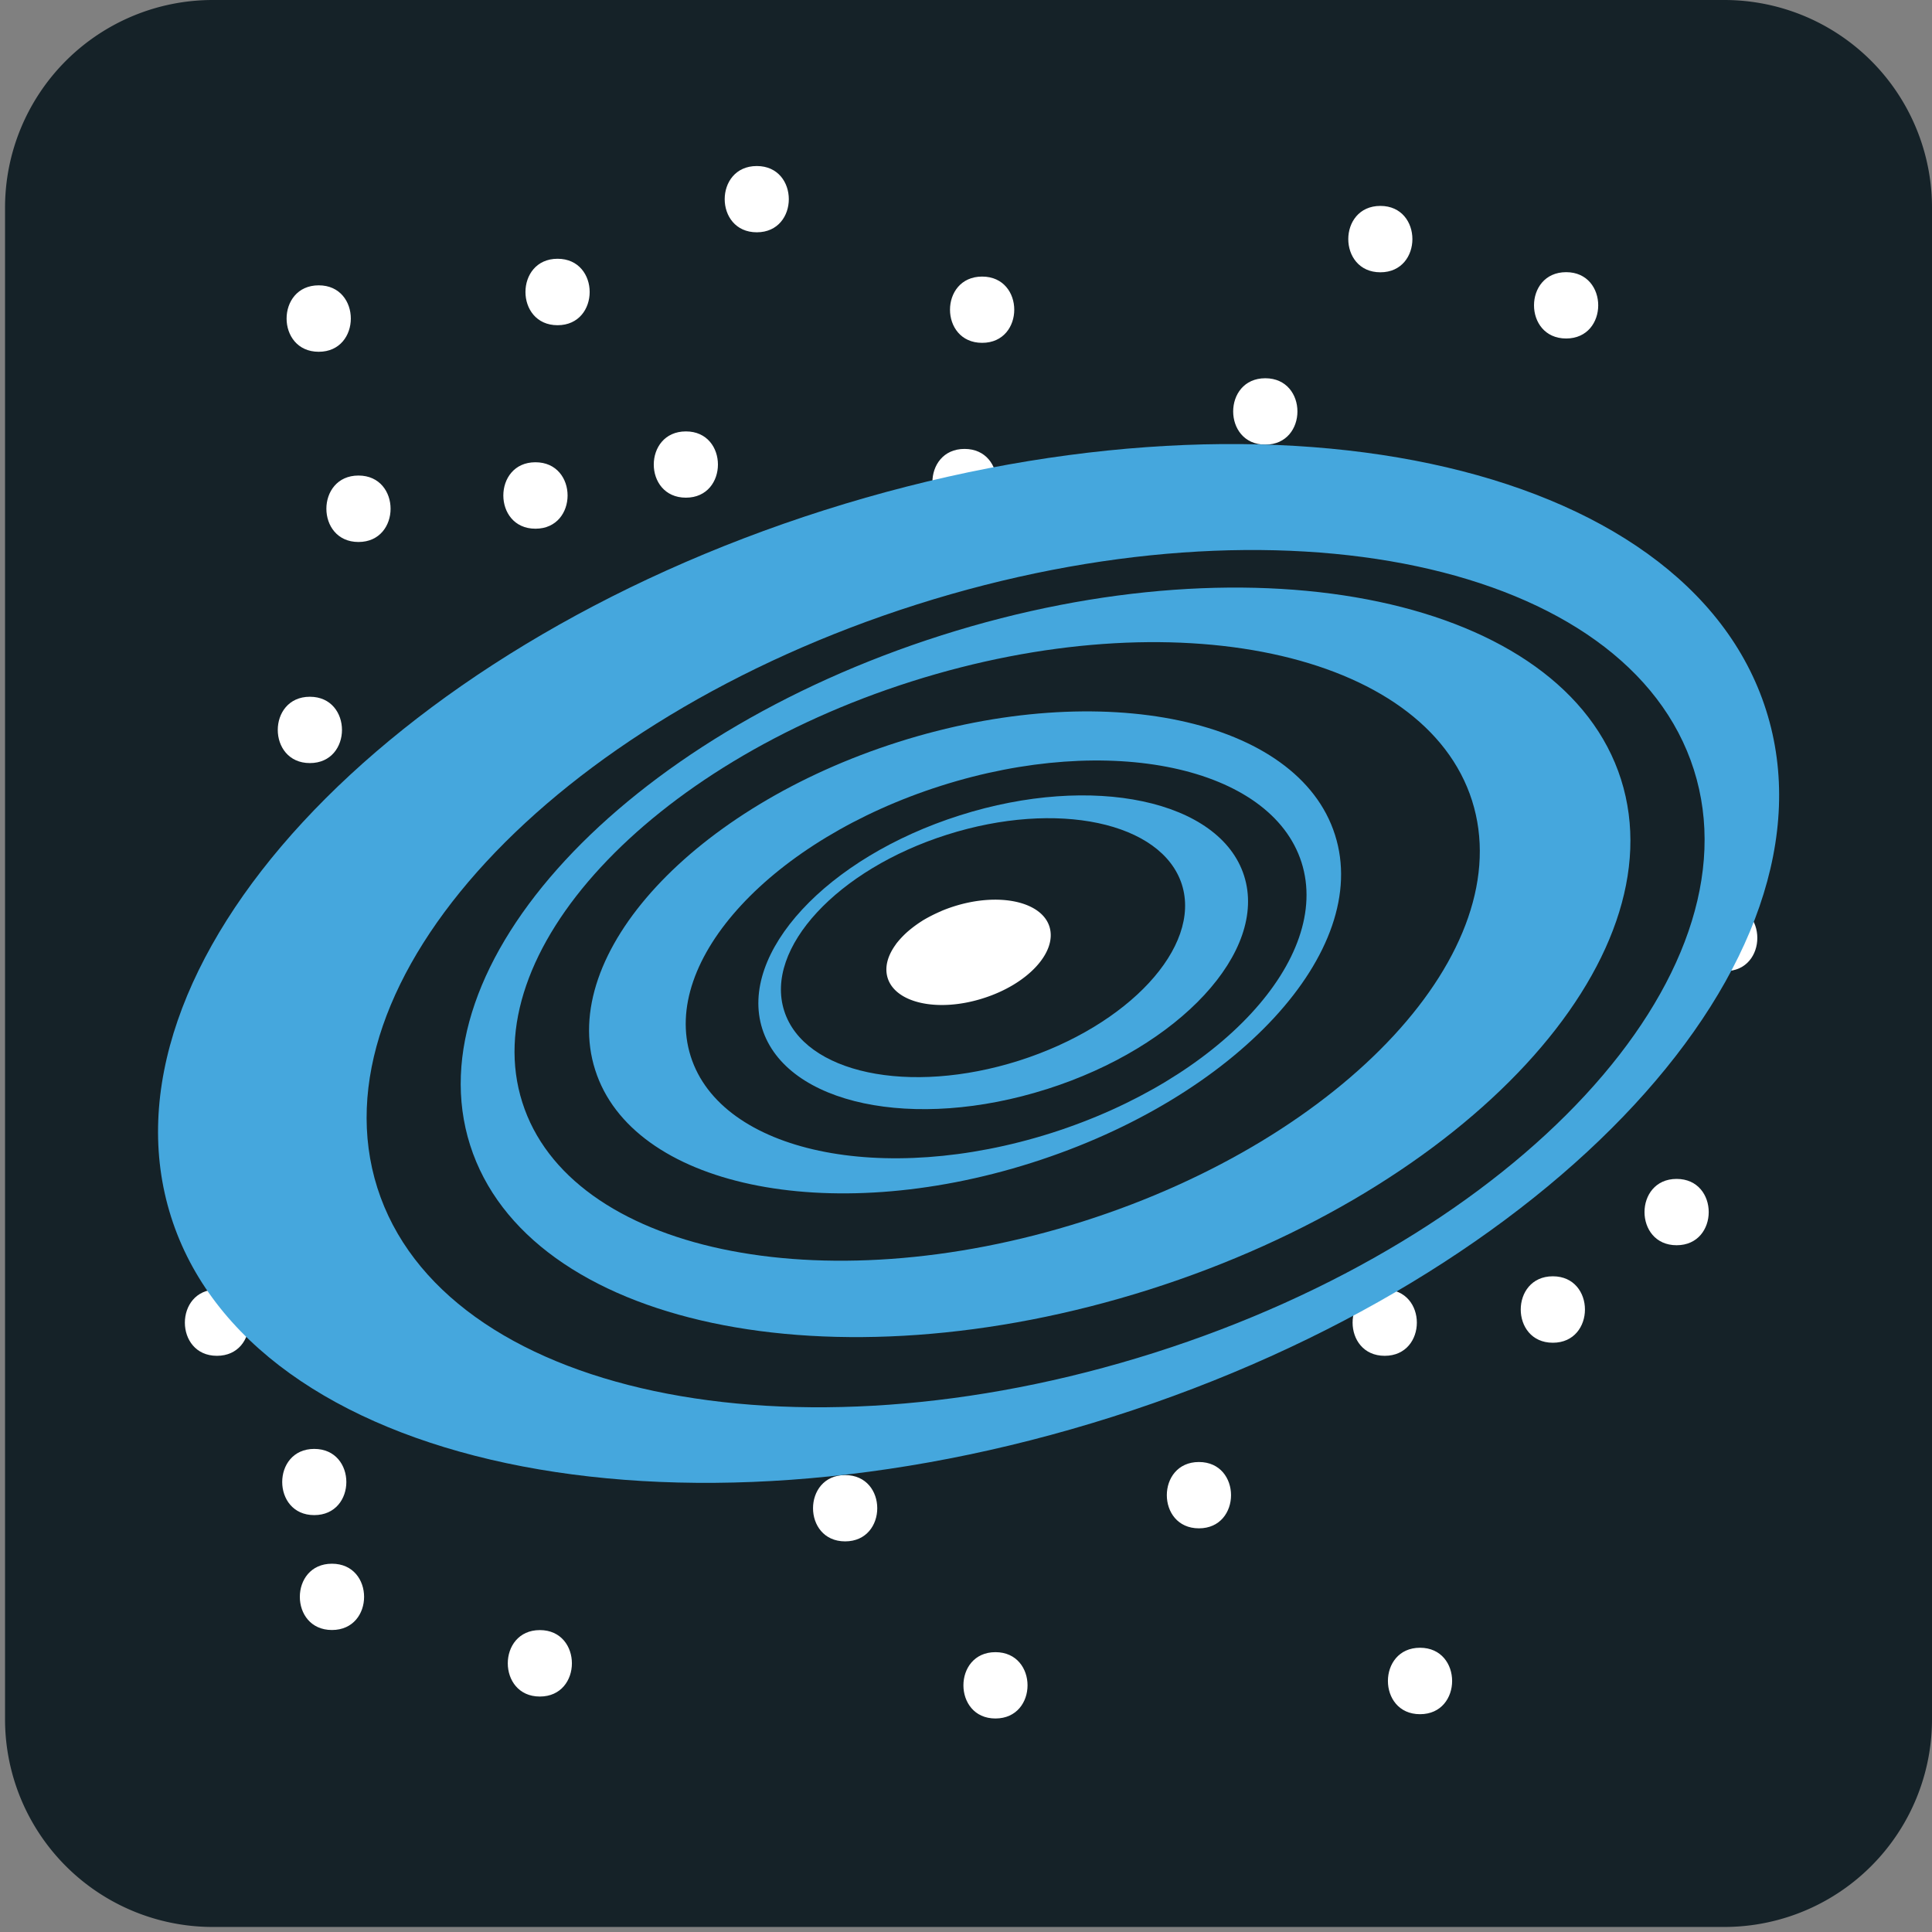 <svg xmlns="http://www.w3.org/2000/svg" xmlns:xlink="http://www.w3.org/1999/xlink" width="64" height="64" viewBox="0 0 64 64"><rect x="0" y="0" width="64" height="64" fill="#808080" stroke="none"/><path fill="#152228" d="M64 56.95a6.88 6.88 0 0 1-6.883 6.883H7.047a6.88 6.88 0 0 1-6.88-6.883V6.88A6.88 6.88 0 0 1 7.047 0h50.07A6.88 6.88 0 0 1 64 6.88z"/><path fill="#fff" d="M10.558 11.653c1.418 0 1.418-2.201 0-2.201c-1.419 0-1.419 2.201 0 2.201m1.317 6.301c1.418 0 1.418-2.201 0-2.201s-1.417 2.201 0 2.201m10.847-1.468c1.414 0 1.414-2.195 0-2.195c-1.42 0-1.42 2.195 0 2.195m9.813-5.129c1.418 0 1.418-2.195 0-2.195c-1.42 0-1.42 2.195 0 2.195m19.346-.144c1.416 0 1.416-2.197 0-2.197c-1.42 0-1.42 2.197 0 2.197m-9.967 3.516c1.42 0 1.42-2.199 0-2.199c-1.418 0-1.418 2.199 0 2.199M25.07 7.695c1.414 0 1.414-2.195 0-2.195c-1.418 0-1.418 2.195 0 2.195m-6.6 3.078c1.418 0 1.418-2.201 0-2.201s-1.418 2.201 0 2.201m-.733 6.741c1.42 0 1.42-2.201 0-2.201c-1.418 0-1.418 2.201 0 2.201m-7.472 7.764c1.418 0 1.418-2.197 0-2.197s-1.418 2.197 0 2.197m21.686-8.208c1.42 0 1.42-2.199 0-2.199c-1.418 0-1.418 2.199 0 2.199M7.186 44.913c1.418 0 1.418-2.197 0-2.197c-1.416 0-1.416 2.197 0 2.197M45.727 9.02c1.414 0 1.414-2.199 0-2.199c-1.418 0-1.418 2.199 0 2.199M57.15 32.17c1.418 0 1.418-2.199 0-2.199s-1.418 2.199 0 2.199m-5.71 12.31c1.418 0 1.418-2.201 0-2.201s-1.418 2.201 0 2.201m-11.724 6.148c1.418 0 1.418-2.197 0-2.197s-1.418 2.197 0 2.197m-29.307-.438c1.419 0 1.419-2.193 0-2.193c-1.414 0-1.414 2.193 0 2.193m.587 3.806c1.42 0 1.42-2.196 0-2.196c-1.418 0-1.418 2.196 0 2.196m17-2.936c1.419 0 1.419-2.196 0-2.196c-1.418 0-1.418 2.196 0 2.196m4.979 5.867c1.418 0 1.418-2.197 0-2.197c-1.414 0-1.414 2.197 0 2.197m14.065-.142c1.418 0 1.418-2.201 0-2.201s-1.418 2.201 0 2.201m-1.17-11.872c1.42 0 1.42-2.197 0-2.197c-1.418 0-1.418 2.197 0 2.197m9.67-3.663c1.418 0 1.418-2.197 0-2.197s-1.418 2.197 0 2.197M17.883 56.2c1.416 0 1.416-2.201 0-2.201s-1.416 2.201 0 2.201"/><path fill="#152228" d="m34.636 16.8l-17.795 7.51l-6.367 9.98l1.586 11.72l10.492 1.861l9.415-.611l7.482-2.03l6.366-2.88l6.685-4.98l3.82-5.28l1.389-8.526l-6.05-5.228l-8.266-2.027z"/><g fill="#45a7dd"><path d="M27.313 16.898C12.722 21.535 3.033 32.018 5.667 40.31c2.631 8.29 16.597 11.26 31.19 6.622c14.59-4.639 24.284-15.12 21.647-23.408c-2.634-8.294-16.594-11.26-31.19-6.626m10.927 27.913c-12.04 3.825-23.564 1.38-25.741-5.463c-2.171-6.846 5.825-15.496 17.869-19.323c12.04-3.824 23.564-1.375 25.742 5.471c2.174 6.84-5.826 15.488-17.87 19.315"/><path d="M38.08 42.716c10.523-3.345 17.517-10.908 15.619-16.896c-1.901-5.981-11.979-8.121-22.505-4.776c-10.527 3.347-17.522 10.906-15.621 16.889c1.904 5.986 11.973 8.124 22.507 4.783m-7.89-20.14c8.69-2.761 17-.996 18.573 3.944c1.571 4.94-4.197 11.18-12.888 13.941c-8.691 2.757-17.01.994-18.573-3.945c-1.571-4.939 4.203-11.179 12.888-13.94"/><path d="M29.756 24.58c-6.77 2.151-11.271 7.02-10.04 10.862c1.219 3.847 7.699 5.227 14.467 3.074c6.772-2.151 11.269-7.02 10.04-10.862c-1.221-3.847-7.7-5.222-14.468-3.074m5.068 12.954c-5.588 1.771-10.935.636-11.942-2.54c-1.01-3.175 2.704-7.186 8.289-8.963c5.586-1.777 10.933-.637 11.945 2.538c1.01 3.176-2.705 7.187-8.292 8.965"/><path d="M34.675 36.08c4.403-1.398 7.336-4.565 6.537-7.07c-.797-2.502-5.01-3.402-9.418-2c-4.407 1.398-7.336 4.565-6.543 7.07c.798 2.508 5.02 3.401 9.424 1.999m-3.303-8.429c3.638-1.156 7.12-.418 7.78 1.653c.652 2.066-1.765 4.677-5.399 5.833c-3.639 1.155-7.119.418-7.776-1.653c-.658-2.066 1.76-4.681 5.395-5.833"/></g><path fill="#fff" d="M34.764 30.695c-.267-.84-1.685-1.14-3.164-.67a5 5 0 0 0-.414.152l-.004.004a5 5 0 0 0-.625.317l-.004.004a4 4 0 0 0-.467.343a3 3 0 0 0-.402.424v.004c-.278.375-.391.769-.278 1.128c.267.838 1.684 1.14 3.163.668c1.477-.466 2.46-1.529 2.195-2.374"/></svg>